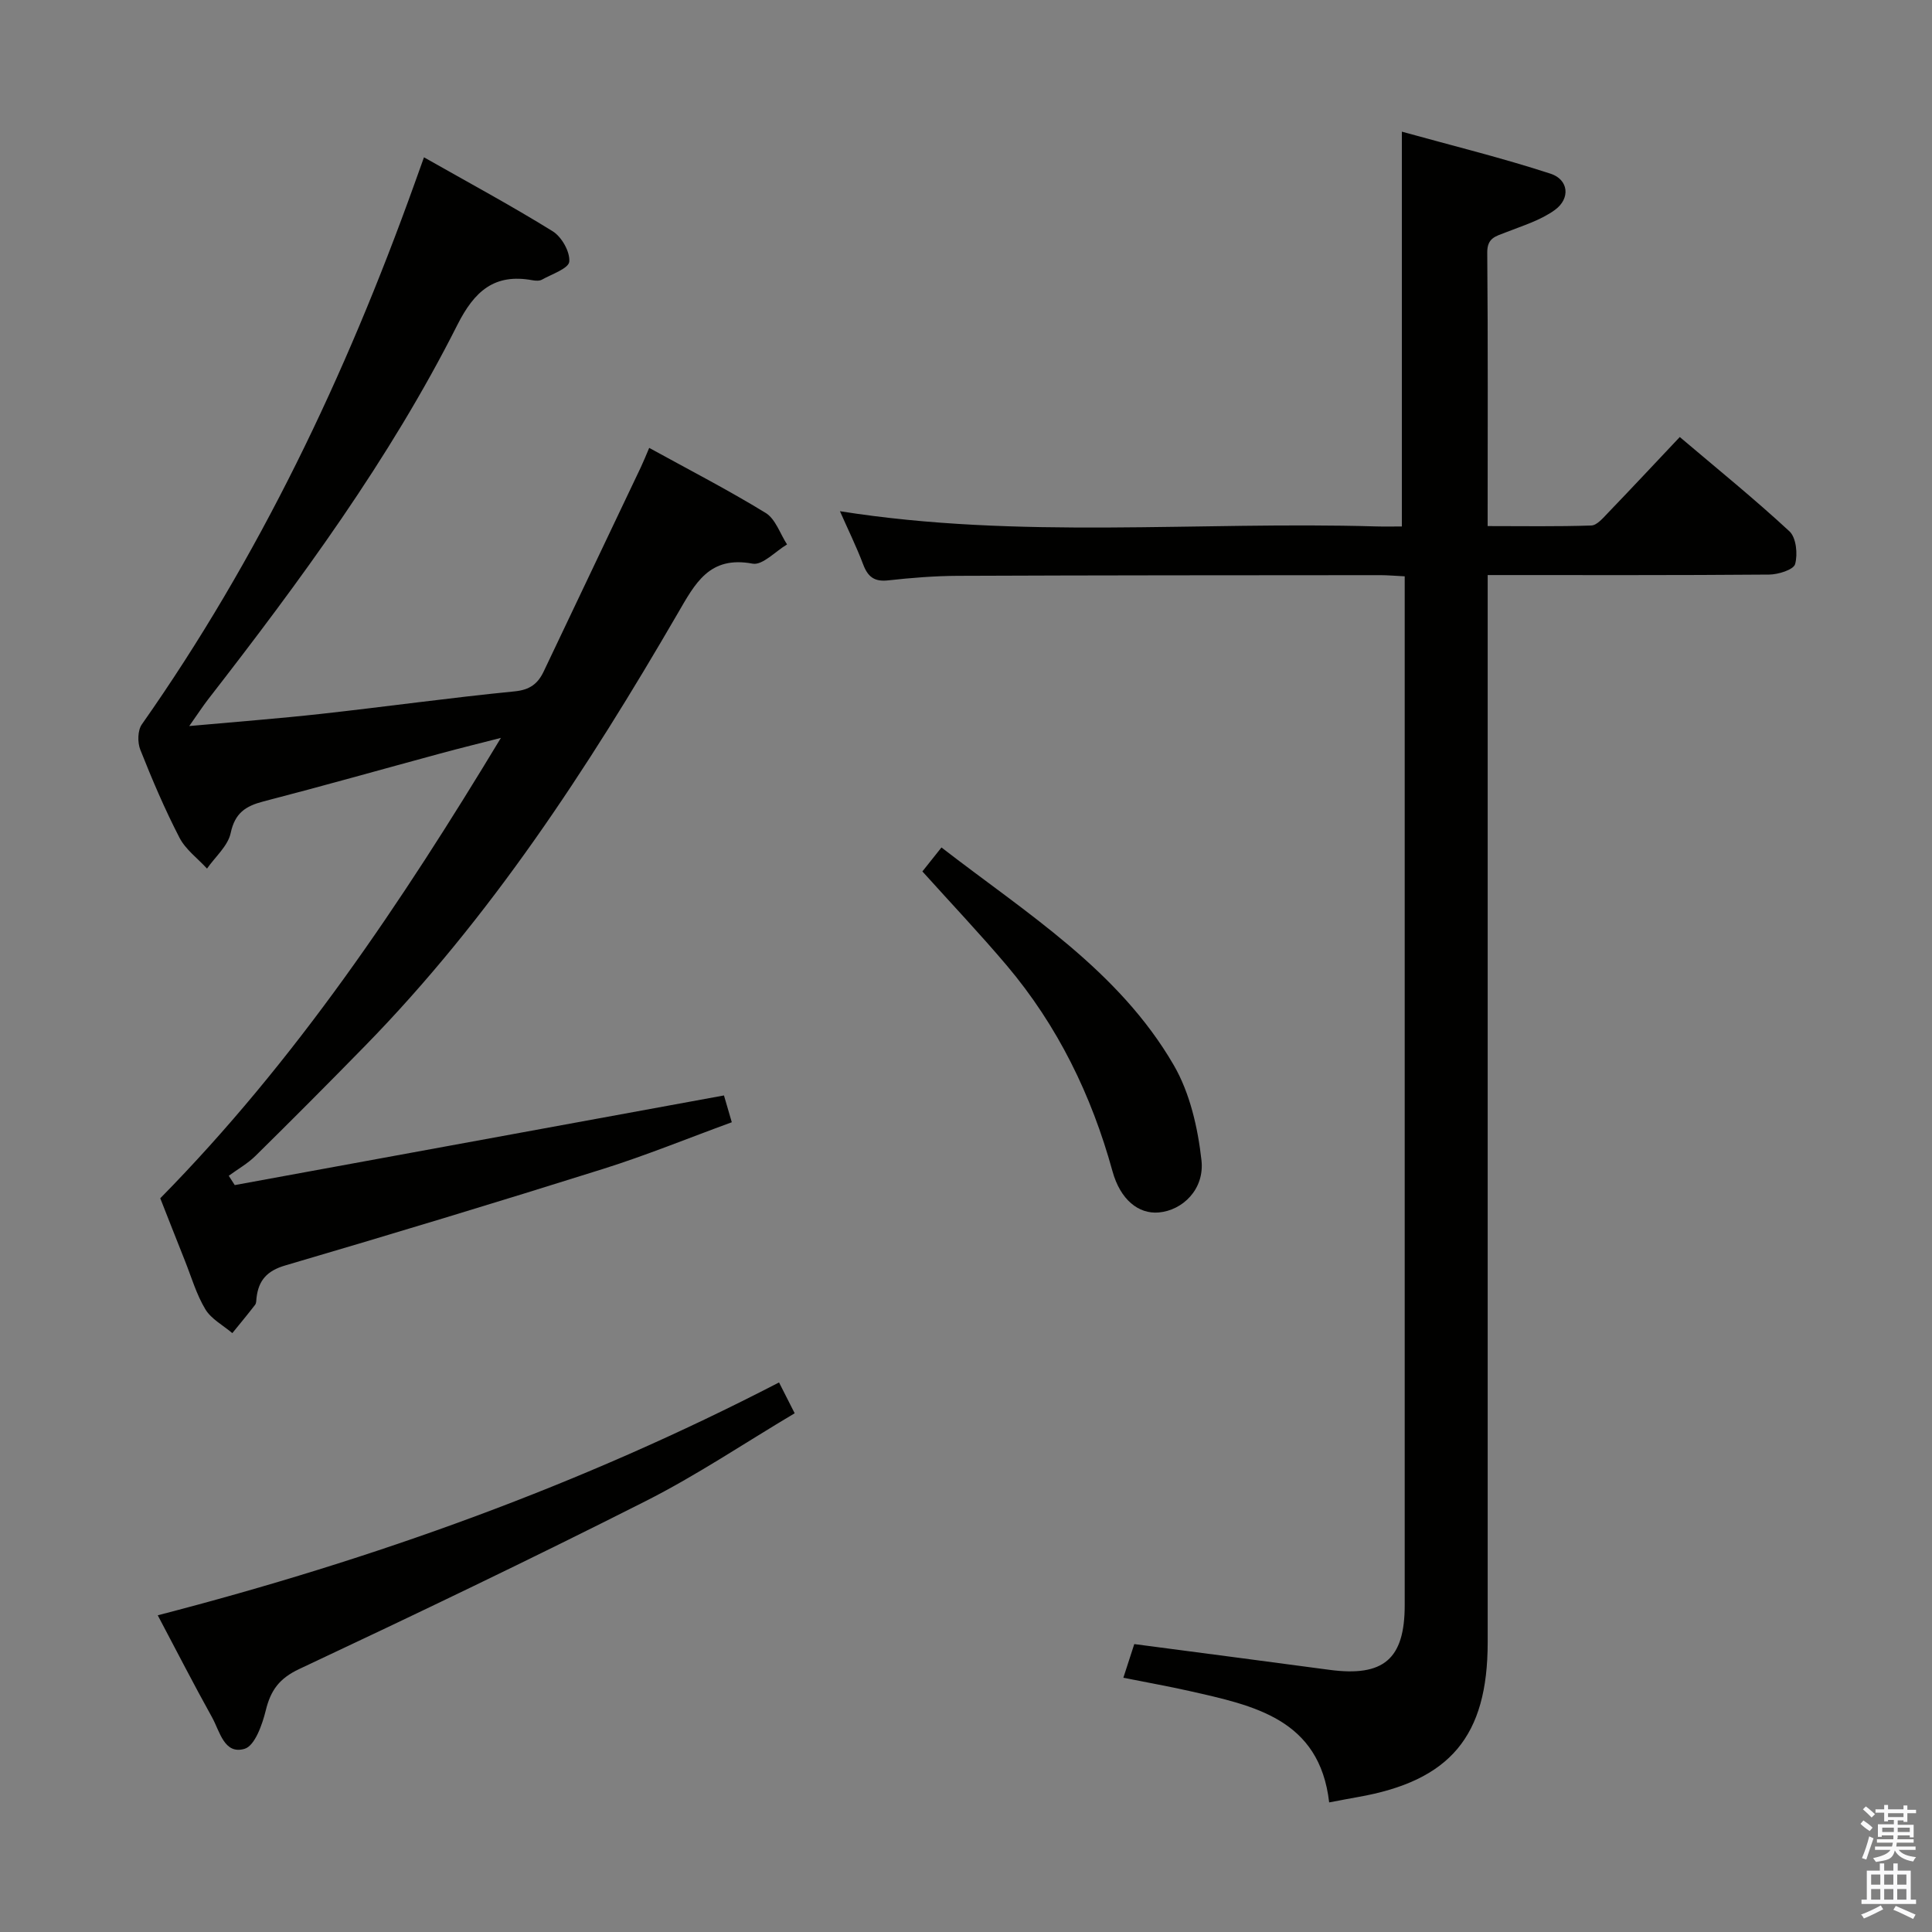 <svg enable-background="new 0 0 400 400" viewBox="0 0 400 400" xmlns="http://www.w3.org/2000/svg"><rect x="0" y="0" width="400" height="400" fill="#808080" stroke="none"/><path d="m385.2 377.6.6-.7c.6.4 1.3.9 1.9 1.5l-.6.7c-.8-.5-1.4-1-1.9-1.5zm.3 7.1c.6-1.4 1.1-2.9 1.5-4.5.3.1.6.3.9.4-.5 1.4-1 2.9-1.5 4.4zm.2-10.1.6-.6c.7.5 1.3 1.1 1.9 1.6l-.7.7c-.6-.6-1.2-1.2-1.8-1.7zm8.4-.8h.8v.9h1.8v.7h-1.8v1.8h-.8v-.3h-1.2v.9h3.3v2.6h-.8v-.4h-2.5c0 .3 0 .6-.1.8h3.4v.7h-3.5c0 .3-.1.6-.1.8h4v.7h-3.5c.7.9 1.9 1.3 3.6 1.5-.2.2-.4.5-.6.9-1.9-.3-3.2-1.1-3.8-2.3-.5 2.1-1.8 2-3.9 2.4-.2-.3-.4-.5-.6-.8 1.9-.4 3.1-.9 3.6-1.7h-3.2v-.7h3.5c.1-.2.1-.5.2-.8h-3.3v-.7h3.4c0-.2 0-.5 0-.8h-2.4v.3h-.8v-2.6h3.3v-.9h-1.2v.3h-.8v-1.8h-1.8v-.7h1.8v-.9h.8v.9h3.2zm-4.4 5.5h2.4c0-.3 0-.6 0-.9h-2.4zm1.2-3.1h3.2v-.8h-3.2zm4.4 2.2h-2.4v.9h2.5v-.9z" fill="#fafafb"/><path d="m389.2 385.8h.9v1.5h1.9v-1.5h.9v1.5h2.7v6h1.1v.9h-11.3v-.9h1.1v-6h2.7zm.2 8.7.5.8c-1.2.6-2.5 1.3-4 1.9-.2-.3-.3-.6-.6-.8 1.6-.6 3-1.3 4.1-1.9zm-2-4.3h1.9v-2.1h-1.9zm0 3.1h1.9v-2.2h-1.9zm2.7-3.1h1.9v-2.1h-1.9zm0 3.1h1.9v-2.2h-1.9zm2.4 1.3c1.4.6 2.7 1.2 4.1 1.8l-.5.9c-1.5-.7-2.8-1.4-4.1-1.9zm2.2-6.5h-1.9v2.1h1.9zm-1.9 5.2h1.9v-2.2h-1.9z" fill="#fafafb"/><g fill="#010100"><path d="m290.83 119.32c-2.09-.1-3.56-.24-5.02-.24-29.17.02-58.33.02-87.5.14-4.81.02-9.64.41-14.43.94-2.85.32-4.2-.73-5.17-3.3-1.39-3.68-3.14-7.23-4.81-11.02 37.1 5.88 74.09 2.07 110.94 3.15 1.79.05 3.59.01 5.4.01 0-27.17 0-53.89 0-81.74 10.26 2.85 20.65 5.4 30.78 8.7 3.75 1.22 4.16 5.13.92 7.49-2.97 2.17-6.74 3.3-10.24 4.68-2.03.8-3.8 1.11-3.78 4.15.16 18.65.08 37.31.08 56.64 7.29 0 14.38.12 21.46-.12 1.18-.04 2.44-1.56 3.45-2.61 4.84-5.03 9.61-10.14 14.87-15.71 7.71 6.54 15.43 12.79 22.71 19.53 1.4 1.3 1.74 4.72 1.17 6.78-.32 1.16-3.49 2.16-5.38 2.17-19.15.16-38.31.1-58.27.1v5.96 214.99c0 19.47-7.76 28.71-26.93 32.06-1.78.31-3.56.66-5.89 1.1-1.99-17.32-15.63-20.06-29-23.08-4.31-.97-8.67-1.74-13.61-2.73.9-2.76 1.63-5.01 2.26-6.97 13.79 1.82 27.1 3.54 40.4 5.33 11.21 1.5 15.59-2.22 15.59-13.38 0-69 0-138 0-206.99 0-1.81 0-3.62 0-6.03z"/><path d="m39.18 150.32c9.93-.9 18.62-1.56 27.29-2.52 13.37-1.48 26.69-3.34 40.08-4.66 3.17-.31 4.82-1.59 6.03-4.15 6.7-14.1 13.42-28.2 20.12-42.3.56-1.19 1.05-2.41 1.71-3.96 8.2 4.51 16.33 8.7 24.1 13.46 2.05 1.25 2.99 4.3 4.44 6.53-2.39 1.41-5.07 4.36-7.12 3.98-9-1.69-11.91 4.1-15.55 10.36-18.59 32.01-38.74 62.95-64.8 89.58-7.45 7.62-14.97 15.17-22.56 22.65-1.63 1.61-3.69 2.77-5.56 4.14.41.64.83 1.29 1.24 1.93 33.62-6.16 67.23-12.32 101.29-18.56.33 1.14.87 2.98 1.62 5.55-9.06 3.31-17.76 6.87-26.7 9.68-21.84 6.87-43.76 13.51-65.73 19.96-3.8 1.11-5.54 3.08-5.97 6.7-.06.49-.02 1.1-.29 1.45-1.53 1.99-3.14 3.92-4.72 5.87-1.9-1.62-4.35-2.9-5.58-4.93-1.86-3.09-2.89-6.68-4.24-10.07-1.78-4.46-3.53-8.94-5.1-12.92 28.04-28.5 49.91-61.16 70.53-95.32-4.21 1.08-8.44 2.12-12.64 3.26-12.18 3.3-24.33 6.74-36.54 9.9-3.69.96-5.89 2.4-6.77 6.54-.57 2.68-3.2 4.92-4.9 7.36-1.94-2.12-4.44-3.94-5.71-6.41-3.05-5.9-5.66-12.04-8.11-18.22-.59-1.5-.55-3.99.33-5.23 24.27-34.52 42.2-72.23 56.41-111.82.6-1.68 1.2-3.36 2-5.58 9.2 5.22 18.09 10.01 26.66 15.32 1.85 1.15 3.61 4.26 3.42 6.28-.13 1.42-3.61 2.58-5.66 3.73-.52.29-1.33.23-1.97.12-7.89-1.45-12.02 2.28-15.53 9.23-14.07 27.91-32.54 52.98-51.64 77.58-1.09 1.41-2.04 2.89-3.88 5.49z"/><path d="m32.66 334.43c44.92-11.63 87.72-27.03 128.63-48.21 1.14 2.24 2.02 3.98 3.24 6.38-10.36 6.16-20.28 12.84-30.86 18.19-23.7 11.99-47.67 23.46-71.71 34.76-4.13 1.94-5.91 4.39-6.93 8.55-.72 2.95-2.27 7.34-4.38 7.97-4.25 1.28-5.15-3.67-6.76-6.54-3.79-6.81-7.34-13.75-11.23-21.1z"/><path d="m190.97 180.42c1.19-1.5 2.4-3.02 3.95-4.96 17.6 13.62 36.68 25.39 48.09 45.06 3.35 5.77 4.99 12.97 5.74 19.69.67 6.03-3.92 10.39-8.85 10.82-4.17.36-7.94-2.63-9.57-8.53-4.34-15.76-11.34-30.12-21.9-42.62-5.58-6.59-11.52-12.86-17.46-19.46z"/></g></svg>